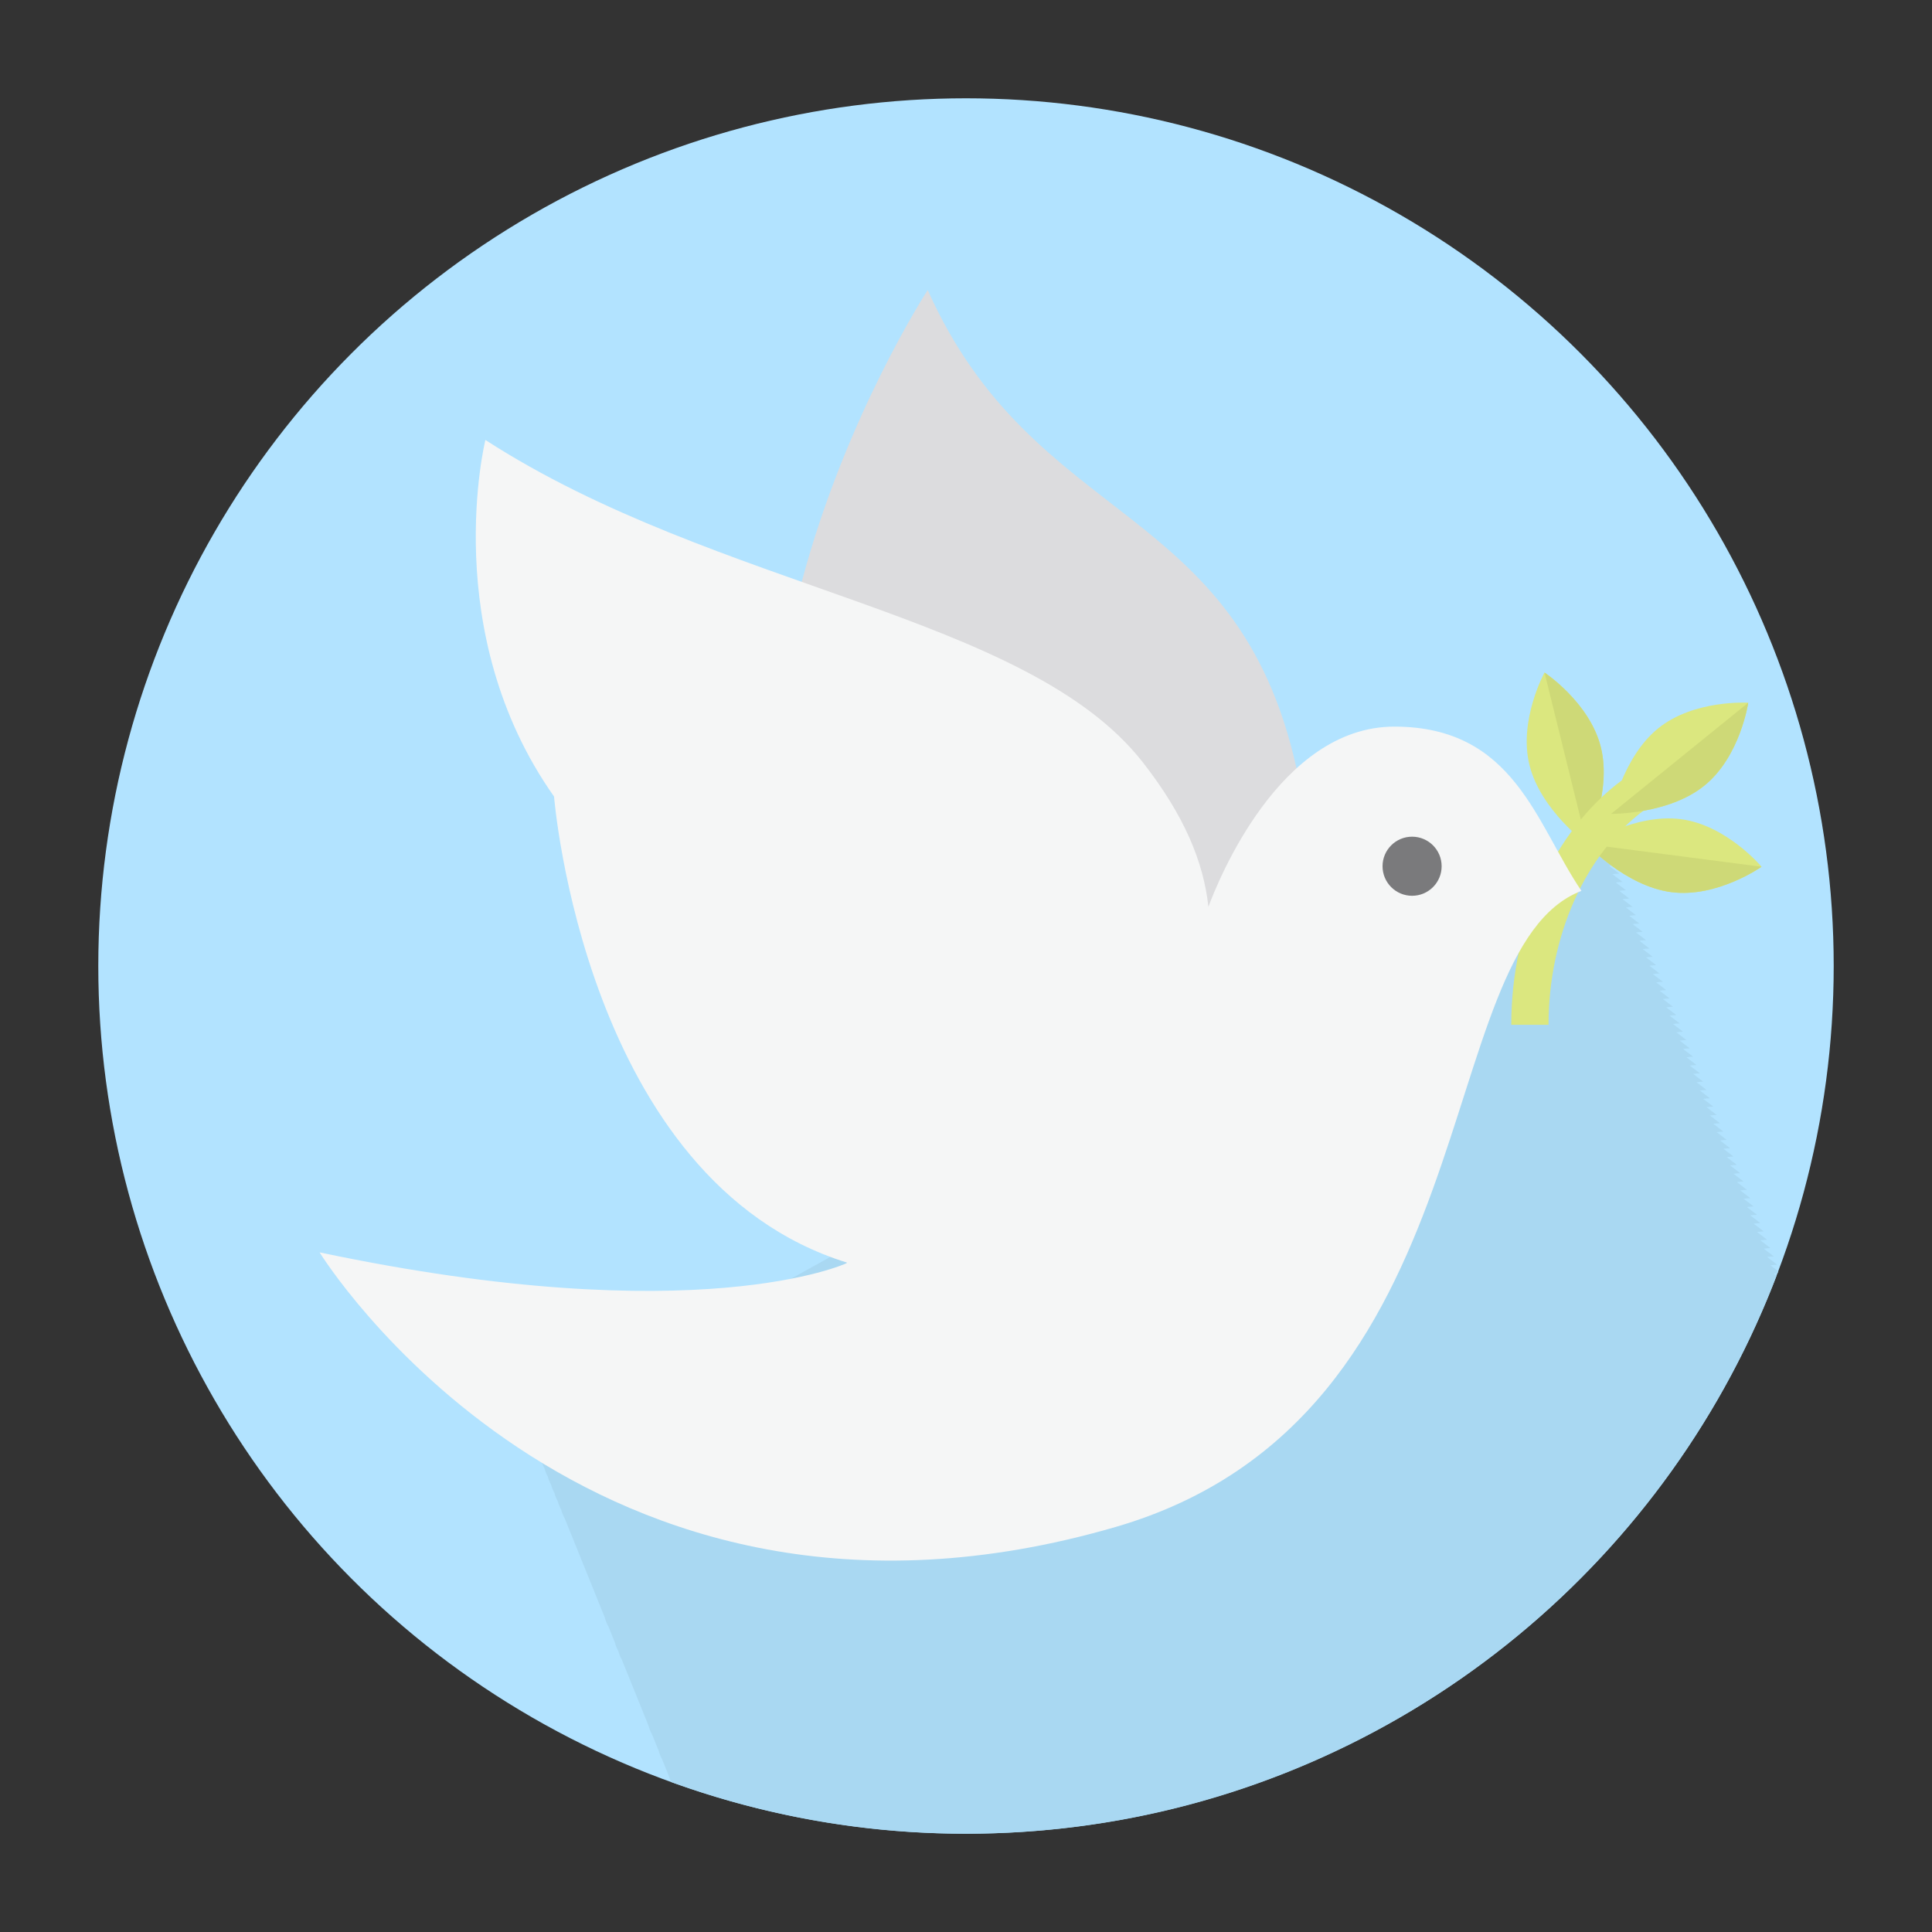 <svg xmlns="http://www.w3.org/2000/svg" xmlns:xlink="http://www.w3.org/1999/xlink" width="570" height="570" viewBox="0 0 570 570">
  <rect x="0" y="0" width="570" height="570" fill="#333333" stroke="none"/>
  <defs>
    <style>
      .cls-1 {
        clip-path: url(#clip-dove3);
      }

      .cls-2 {
        fill: #b2e3ff;
      }

      .cls-3 {
        fill: #a9d8f2;
      }

      .cls-4 {
        fill: #dbe77f;
      }

      .cls-5 {
        fill: #ced977;
      }

      .cls-6 {
        fill: #dcdcde;
      }

      .cls-7 {
        fill: #f5f6f6;
      }

      .cls-8 {
        fill: #7a7a7c;
      }
    </style>
    <clipPath id="clip-dove3">
      <rect width="570" height="570"/>
    </clipPath>
  </defs>
  <g id="dove3" class="cls-1">
    <g id="dove" transform="translate(29 29)">
      <circle id="타원_1" data-name="타원 1" class="cls-2" cx="256" cy="256" r="256"/>
      <path id="패스_1" data-name="패스 1" class="cls-3" d="M495.14,347.38c-.268-.2-.528-.412-.8-.612.4-.056.76-.1,1.092-.124.072-.188.152-.376.224-.564-.756-.588-1.524-1.18-2.3-1.768a15.854,15.854,0,0,1,1.976-.168c-.956-.764-1.96-1.532-2.972-2.288a16.789,16.789,0,0,1,1.98-.168c-.956-.76-1.96-1.528-2.972-2.284a16.026,16.026,0,0,1,1.976-.172c-.956-.76-1.96-1.528-2.972-2.288a16.668,16.668,0,0,1,1.98-.164c-.956-.764-1.96-1.532-2.972-2.288a15.971,15.971,0,0,1,1.98-.168c-.956-.764-1.956-1.528-2.972-2.288a15.971,15.971,0,0,1,1.98-.168c-.952-.764-1.956-1.528-2.972-2.288a16.668,16.668,0,0,1,1.98-.164c-.952-.764-1.956-1.532-2.968-2.288a15.963,15.963,0,0,1,1.976-.172c-.952-.76-1.956-1.524-2.968-2.284a15.849,15.849,0,0,1,1.98-.168c-.956-.764-1.96-1.532-2.972-2.288a16.654,16.654,0,0,1,1.98-.168c-.956-.76-1.96-1.528-2.972-2.284a15.956,15.956,0,0,1,1.98-.172c-.956-.76-1.96-1.528-2.972-2.288a16.6,16.6,0,0,1,1.98-.164c-.956-.764-1.96-1.532-2.972-2.288a15.971,15.971,0,0,1,1.98-.168c-.956-.764-1.96-1.528-2.972-2.288a15.971,15.971,0,0,1,1.98-.168c-.956-.764-1.96-1.528-2.972-2.288a16.668,16.668,0,0,1,1.98-.164c-.956-.764-1.96-1.532-2.972-2.288a16.082,16.082,0,0,1,1.98-.172c-.956-.76-1.96-1.524-2.972-2.284a15.971,15.971,0,0,1,1.98-.168c-.956-.764-1.96-1.532-2.972-2.288a16.789,16.789,0,0,1,1.98-.168c-.956-.76-1.96-1.528-2.972-2.284a16.082,16.082,0,0,1,1.98-.172c-.956-.76-1.96-1.528-2.972-2.288a16.668,16.668,0,0,1,1.98-.164c-.956-.764-1.96-1.532-2.972-2.288a15.971,15.971,0,0,1,1.98-.168c-.952-.764-1.96-1.528-2.972-2.288a15.971,15.971,0,0,1,1.98-.168c-.952-.764-1.956-1.528-2.968-2.288a16.546,16.546,0,0,1,1.976-.164c-.952-.764-1.956-1.532-2.968-2.288a15.963,15.963,0,0,1,1.976-.172c-.952-.76-1.956-1.524-2.968-2.284a15.854,15.854,0,0,1,1.976-.168c-.952-.764-1.956-1.532-2.968-2.288a16.654,16.654,0,0,1,1.98-.168c-.956-.76-1.96-1.528-2.972-2.284a16.018,16.018,0,0,1,1.98-.172c-.956-.76-1.96-1.528-2.972-2.288a16.61,16.61,0,0,1,1.976-.164c-.956-.764-1.96-1.532-2.972-2.288a15.971,15.971,0,0,1,1.98-.168c-.956-.764-1.96-1.528-2.968-2.288a15.854,15.854,0,0,1,1.976-.168c-.956-.764-1.96-1.528-2.972-2.288a16.668,16.668,0,0,1,1.98-.164c-.956-.764-1.96-1.532-2.968-2.288a15.963,15.963,0,0,1,1.976-.172c-.956-.76-1.96-1.524-2.972-2.284a15.971,15.971,0,0,1,1.98-.168c-.956-.764-1.96-1.532-2.972-2.288a16.789,16.789,0,0,1,1.98-.168c-.956-.76-1.96-1.528-2.968-2.284a15.963,15.963,0,0,1,1.976-.172c-.956-.76-1.96-1.528-2.972-2.288a16.668,16.668,0,0,1,1.98-.164c-.956-.764-1.96-1.528-2.968-2.288a15.854,15.854,0,0,1,1.976-.168c-.952-.764-1.96-1.528-2.972-2.288a15.971,15.971,0,0,1,1.98-.168c-.952-.764-1.956-1.528-2.968-2.288a15.854,15.854,0,0,1,1.976-.168c-.952-.764-1.956-1.528-2.968-2.288a15.854,15.854,0,0,1,1.976-.168c-.952-.764-1.956-1.528-2.964-2.288a15.738,15.738,0,0,1,1.972-.168c-.952-.764-1.956-1.528-2.968-2.288a15.849,15.849,0,0,1,1.98-.168c-.956-.764-1.96-1.528-2.968-2.288a15.794,15.794,0,0,1,1.976-.168c-.956-.764-1.96-1.528-2.972-2.288a15.971,15.971,0,0,1,1.98-.168c-.956-.764-1.96-1.528-2.968-2.288a15.854,15.854,0,0,1,1.976-.168c-.956-.764-1.96-1.528-2.972-2.288a15.971,15.971,0,0,1,1.98-.168c-.956-.764-1.96-1.528-2.968-2.288a15.854,15.854,0,0,1,1.976-.168c-.956-.764-1.96-1.528-2.972-2.288a15.971,15.971,0,0,1,1.98-.168c-.956-.764-1.96-1.528-2.972-2.288a15.971,15.971,0,0,1,1.98-.168c-.956-.764-1.96-1.528-2.968-2.288a15.854,15.854,0,0,1,1.976-.168c-.956-.764-1.96-1.528-2.972-2.288a15.971,15.971,0,0,1,1.98-.168c-.956-.764-1.96-1.528-2.968-2.288a15.854,15.854,0,0,1,1.976-.168c-.956-.764-1.96-1.528-2.972-2.292.776-.1-315.549,174.468-315.109,175.24a9.736,9.736,0,0,0,.992,2.452,9.852,9.852,0,0,0,.992,2.456,9.7,9.7,0,0,0,.992,2.456,9.825,9.825,0,0,0,.992,2.452,9.586,9.586,0,0,0,.992,2.456,9.852,9.852,0,0,0,.992,2.456,9.617,9.617,0,0,0,.992,2.452,9.731,9.731,0,0,0,.992,2.456,9.842,9.842,0,0,0,.988,2.456,10.073,10.073,0,0,0,.992,2.452,9.972,9.972,0,0,0,.992,2.46,8792.638,8792.638,0,0,0,1.988,4.908,786.228,786.228,0,0,0,1.984,4.908,1891.106,1891.106,0,0,0,1.98,4.912,674.086,674.086,0,0,1,1.984,4.912,786.228,786.228,0,0,1,1.984,4.908,1184.562,1184.562,0,0,1,1.984,4.908,9.742,9.742,0,0,0,1,2.456,786.228,786.228,0,0,0,1.984,4.908,9.721,9.721,0,0,0,.988,2.456,9.863,9.863,0,0,0,1,2.456,1587.6,1587.6,0,0,0,1.984,4.912,3165.864,3165.864,0,0,0,1.98,4.908,726.3,726.3,0,0,1,1.98,4.908,472.728,472.728,0,0,1,1.984,4.912,10.44,10.44,0,0,0,1,2.468,1161.672,1161.672,0,0,1,1.984,4.9,10.166,10.166,0,0,0,.992,2.456,4676.115,4676.115,0,0,0,1.984,4.908,9.3,9.3,0,0,0,.72,1.784A253.94,253.94,0,0,0,256,512C365.18,512,458.34,443.624,495.14,347.38Z"/>
    </g>
    <g id="dove2" transform="translate(94.289 55.143)">
      <path id="패스_14" data-name="패스 14" class="cls-4" d="M433.87,166.249s-7.71,14.048-4.44,27.289S446.355,216.8,446.355,216.8s7.419-15.227,4.149-28.468S433.87,166.249,433.87,166.249Z" transform="translate(-72.479 -22.967)"/>
      <path id="패스_15" data-name="패스 15" class="cls-5" d="M434.938,166.249,447.423,216.8s7.419-15.227,4.149-28.468S434.938,166.249,434.938,166.249Z" transform="translate(-73.547 -22.967)"/>
      <path id="패스_16" data-name="패스 16" class="cls-4" d="M501.491,232.3S491.2,220.016,477.67,218.261s-27.818,7.336-27.818,7.336,11.5,12.437,25.025,14.192S501.491,232.3,501.491,232.3Z" transform="translate(-76.069 -31.724)"/>
      <path id="패스_17" data-name="패스 17" class="cls-5" d="M501.491,233.836l-51.639-6.7s11.5,12.437,25.025,14.192S501.491,233.836,501.491,233.836Z" transform="translate(-76.069 -33.263)"/>
      <path id="패스_18" data-name="패스 18" class="cls-4" d="M434.128,276.631H423.135c0-29.521,12.5-57.157,32.62-72.12l6.559,8.821C444.93,226.261,434.128,250.516,434.128,276.631Z" transform="translate(-71.551 -29.437)"/>
      <path id="패스_19" data-name="패스 19" class="cls-6" d="M171.188,116.534c13.126-49.295,37.179-86.1,37.179-86.1,31.514,70.558,91.174,61.655,108.8,141.115V287.6L171.188,177.547Z" transform="translate(-28.947)"/>
      <path id="패스_20" data-name="패스 20" class="cls-7" d="M317.068,168.232c-33.833,0-52.07,45.66-54.84,53.17-1.424-13.21-7.093-26.973-19.387-42.682-34.222-43.728-125.48-50.83-193.924-95.06,0,0-14.026,56.662,20.258,105.2,0,0,8.99,113.451,86.433,137.507l-.214.21S111.655,346.887,0,323.347c0,0,77.887,126.634,234.786,81.033,111.492-32.4,92.238-170.391,137.5-187.686C358.875,196.936,352.552,168.232,317.068,168.232Z" transform="translate(0 -9.001)"/>
      <circle id="타원_3" data-name="타원 3" class="cls-8" cx="8.718" cy="8.718" r="8.718" transform="translate(313.604 191.706)"/>
      <path id="패스_21" data-name="패스 21" class="cls-4" d="M499.036,176.959s-15.993-1.012-26.591,7.574-13.869,25.205-13.869,25.205,16.936.248,27.534-8.338S499.036,176.959,499.036,176.959Z" transform="translate(-77.544 -24.772)"/>
      <path id="패스_22" data-name="패스 22" class="cls-5" d="M499.036,176.966l-40.461,32.779s16.936.248,27.534-8.338S499.036,176.966,499.036,176.966Z" transform="translate(-77.544 -24.779)"/>
    </g>
  </g>
</svg>
